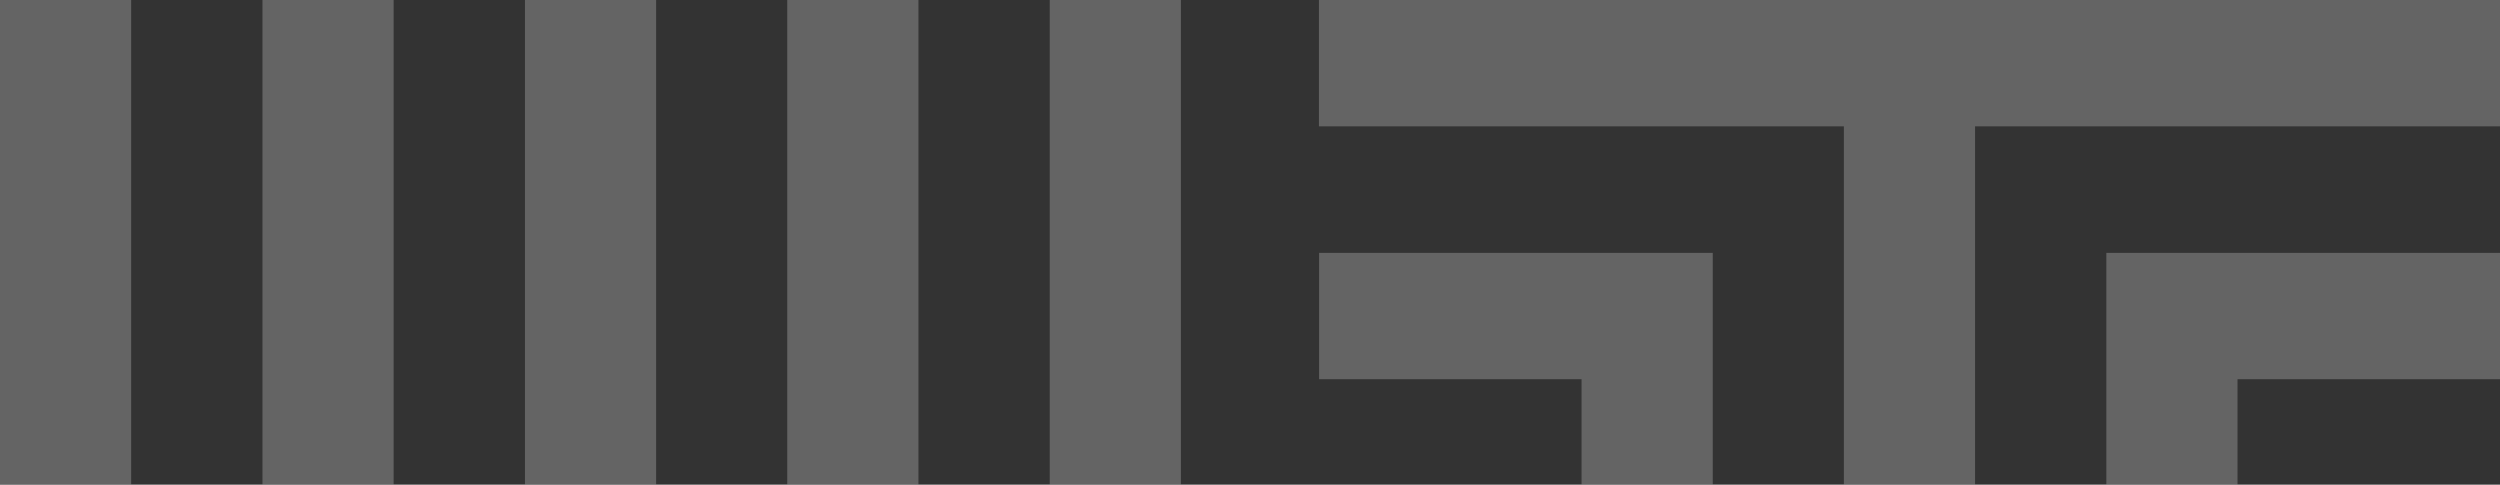<svg width="1336" height="259" viewBox="0 0 1336 259" fill="none" xmlns="http://www.w3.org/2000/svg">
<rect x="0" y="0" width="1336" height="259" fill="#333333" stroke="none"/>
<g opacity="0.25" clip-path="url(#clip0_281_3701)">
<path d="M631.16 608.001H0V0.001H70.091V540.4H560.983V0.001H631.074V608.001H631.16ZM490.892 472.881H140.267V0.001H210.358V405.279H420.716V0.001H490.807V472.881H490.892ZM350.625 0.001V337.76H280.534V0.001H350.625Z" fill="#F9F9F9"/>
<path d="M1336 67.52H1055.47V608.001H985.375V67.52H704.84V0.001H1336V67.52ZM915.284 607.919H845.193V202.64H704.926V135.121H915.284V608.001V607.919ZM775.017 270.159V607.919H704.926V270.242H775.017V270.159ZM1336 202.64H1195.73V607.919H1125.64V135.121H1336V202.64ZM1336 270.159V607.919H1265.91V270.242H1336V270.159Z" fill="#F9F9F9"/>
</g>
<defs>
<clipPath id="clip0_281_3701">
<rect width="1336" height="608" fill="white"/>
</clipPath>
</defs>
</svg>
